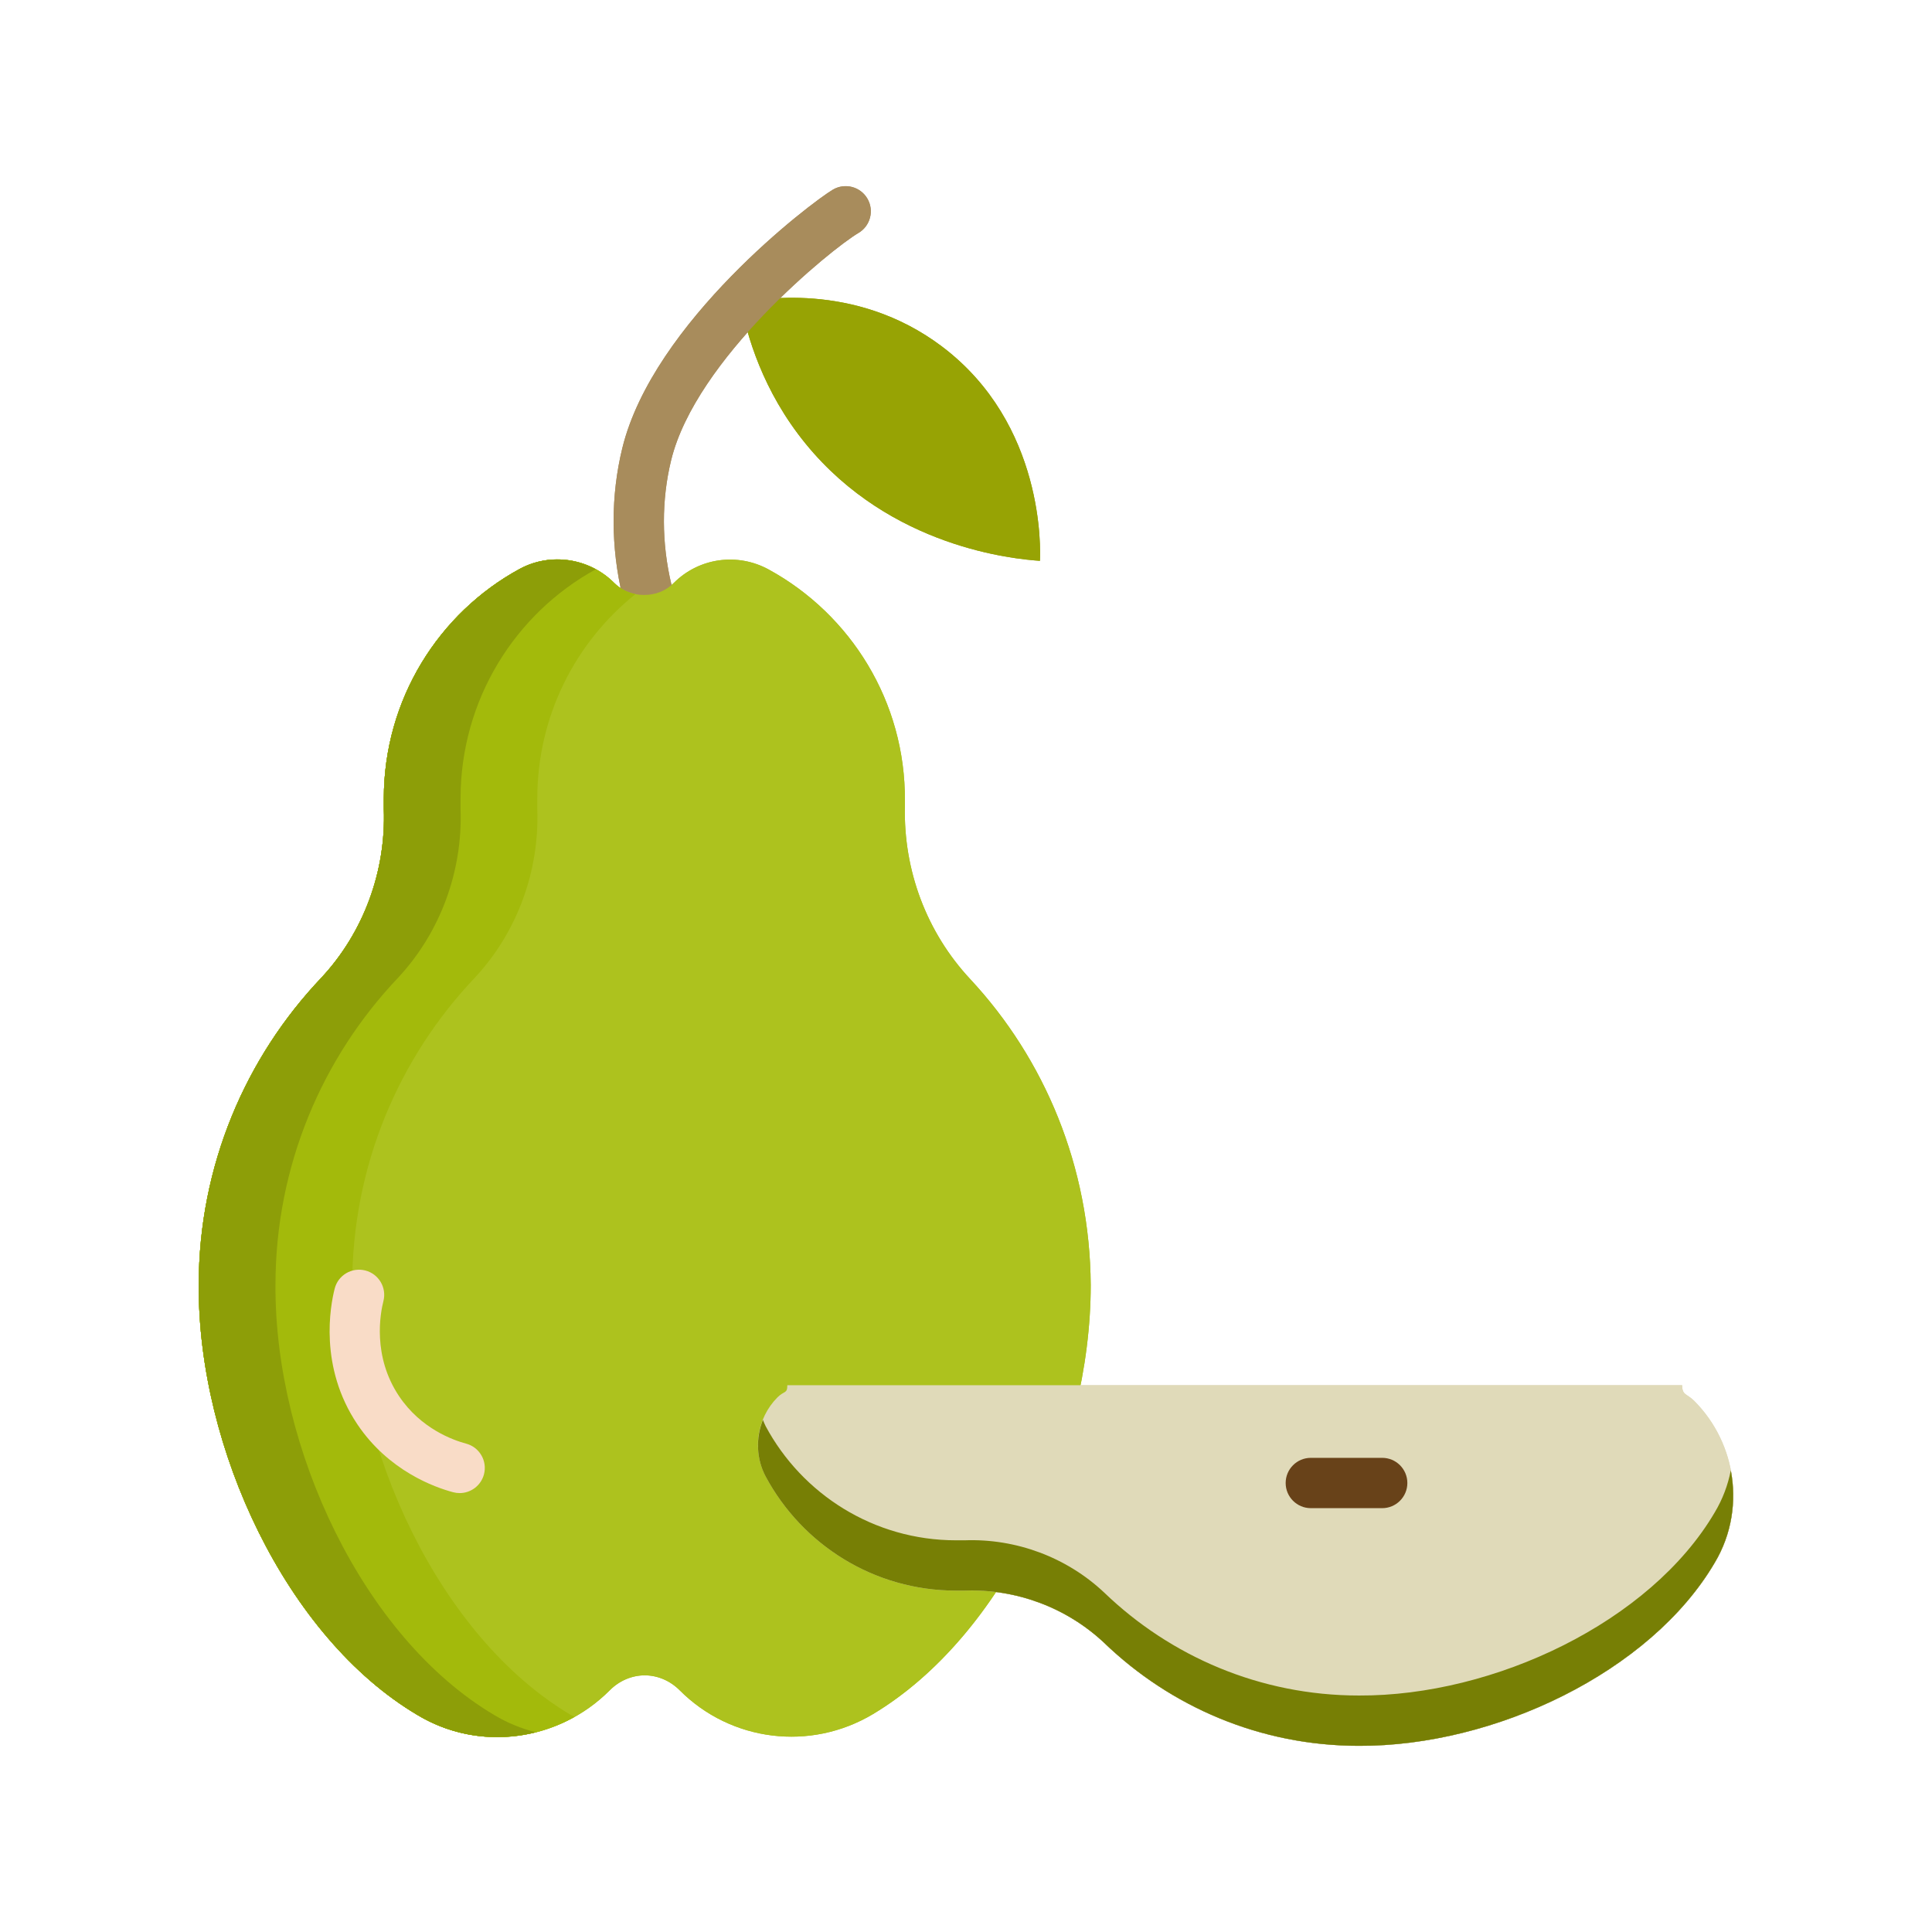 <!DOCTYPE svg PUBLIC "-//W3C//DTD SVG 1.1//EN" "http://www.w3.org/Graphics/SVG/1.1/DTD/svg11.dtd">
<!-- Uploaded to: SVG Repo, www.svgrepo.com, Transformed by: SVG Repo Mixer Tools -->
<svg width="800px" height="800px" viewBox="-12.8 -12.8 153.60 153.60" version="1.1" xml:space="preserve" xmlns="http://www.w3.org/2000/svg" xmlns:xlink="http://www.w3.org/1999/xlink" fill="#000000">

<g id="SVGRepo_bgCarrier" stroke-width="0"/>

<g id="SVGRepo_tracerCarrier"> <style type="text/css"> .st0{fill:#69A401;} .st1{fill:#EFE691;} .st2{fill:#B20000;} .st3{fill:#DF1801;} .st4{fill:#F40603;} .st5{fill:#FFEEEE;} .st6{fill:#847B3C;} .st7{fill:#CEB600;} .st8{fill:#F8CD02;} .st9{fill:#F7C800;} .st10{fill:#F6E8B9;} .st11{fill:#F6E9CA;} .st12{fill:#CF8A11;} .st13{fill:#286F0D;} .st14{fill:#63271D;} .st15{fill:#EB8102;} .st16{fill:#E37303;} .st17{fill:#D97102;} .st18{fill:#BF6302;} .st19{fill:#EA9735;} .st20{fill:#3E1A01;} .st21{fill:#C96A0A;} .st22{fill:#CE2335;} .st23{fill:#C0242D;} .st24{fill:#BA1A23;} .st25{fill:#F9DCC7;} .st26{fill:#DBE2CE;} .st27{fill:#7D4B12;} .st28{fill:#75480C;} .st29{fill:#66410C;} .st30{fill:#88550D;} .st31{fill:#FFFEE9;} .st32{fill:#9B9F1A;} .st33{fill:#F6E177;} .st34{fill:#443A00;} .st35{fill:#305209;} .st36{fill:#7F7C04;} .st37{fill:#BAB424;} .st38{fill:#F7CF43;} .st39{fill:#DE940E;} .st40{fill:#5F570A;} .st41{fill:#175424;} .st42{fill:#215B25;} .st43{fill:#1B5020;} .st44{fill:#C0F9C0;} .st45{fill:#F3DA78;} .st46{fill:#BC441C;} .st47{fill:#148E2E;} .st48{fill:#283767;} .st49{fill:#425285;} .st50{fill:#CFDFFF;} .st51{fill:#1F2C55;} .st52{fill:#776220;} .st53{fill:#90236B;} .st54{fill:#5D1A47;} .st55{fill:#99499A;} .st56{fill:#FCCAFA;} .st57{fill:#917C31;} .st58{fill:#F4C435;} .st59{fill:#F1BC02;} .st60{fill:#F0B102;} .st61{fill:#F1F7BA;} .st62{fill:#E3DCB9;} .st63{fill:#BD6800;} .st64{fill:#E19704;} .st65{fill:#B2CA2B;} .st66{fill:#AFC20F;} .st67{fill:#B9CB00;} .st68{fill:#E5F392;} .st69{fill:#F78202;} .st70{fill:#F79613;} .st71{fill:#331F07;} .st72{fill:#402B16;} .st73{fill:#669404;} .st74{fill:#F58E13;} .st75{fill:#D87117;} .st76{fill:#216604;} .st77{fill:#286D08;} .st78{fill:#C8C625;} .st79{fill:#2C441F;} .st80{fill:#F1E6BF;} .st81{fill:#F2BE2E;} .st82{fill:#BF8F33;} .st83{fill:#568804;} .st84{fill:#669614;} .st85{fill:#688E0C;} .st86{fill:#4C7005;} .st87{fill:#A0CA49;} .st88{fill:#99BD70;} .st89{fill:#78AA25;} .st90{fill:#4B7C23;} .st91{fill:#EADBC8;} .st92{fill:#F0D5B0;} .st93{fill:#DF2B2B;} .st94{fill:#D1262C;} .st95{fill:#B7252C;} .st96{fill:#46670C;} .st97{fill:#F49D5B;} .st98{fill:#F57A55;} .st99{fill:#F1C3A7;} .st100{fill:#CC0917;} .st101{fill:#DC1035;} .st102{fill:#9BAC0F;} .st103{fill:#667A1D;} .st104{fill:#7A9D18;} .st105{fill:#F6F7E6;} .st106{fill:#F0194D;} .st107{fill:#362420;} .st108{fill:#530618;} .st109{fill:#44041A;} .st110{fill:#490419;} .st111{fill:#F8A459;} .st112{fill:#871B22;} .st113{fill:#600613;} .st114{fill:#F8C790;} .st115{fill:#447832;} .st116{fill:#7C473D;} .st117{fill:#441432;} .st118{fill:#51163F;} .st119{fill:#5B1A41;} .st120{fill:#FCEBF9;} .st121{fill:#ECE5CE;} .st122{fill:#BC3E2C;} .st123{fill:#A60F26;} .st124{fill:#C61632;} .st125{fill:#BD1331;} .st126{fill:#F8B772;} .st127{fill:#F7DDAC;} .st128{fill:#850E11;} .st129{fill:#191200;} .st130{fill:#553D2D;} .st131{fill:#F9E2D2;} .st132{fill:#CA8937;} .st133{fill:#462D16;} .st134{fill:#6D8916;} .st135{fill:#96B54E;} .st136{fill:#E3E2DE;} .st137{fill:#261811;} .st138{fill:#525C11;} .st139{fill:#14581E;} .st140{fill:#3D7712;} .st141{fill:#9BC148;} .st142{fill:#E22434;} .st143{fill:#C6DD9E;} .st144{fill:#F89A07;} .st145{fill:#F7A410;} .st146{fill:#F8AB19;} .st147{fill:#F7B81C;} .st148{fill:#E5870A;} .st149{fill:#97A304;} .st150{fill:#A88C5C;} .st151{fill:#ADC21E;} .st152{fill:#A3BA0B;} .st153{fill:#8D9E08;} .st154{fill:#E0DAB9;} .st155{fill:#684219;} .st156{fill:#777F05;} .st157{fill:#F2E9C4;} .st158{fill:#CBB465;} .st159{fill:#FFF5CA;} .st160{fill:#E52828;} .st161{fill:#F87302;} .st162{fill:#FF7B22;} .st163{fill:#FC7F10;} .st164{fill:#F8A200;} .st165{fill:#F8DC91;} .st166{fill:#FFFFFF;} .st167{fill:#F5D7D5;} .st168{fill:#EDA07A;} .st169{fill:#FCBEBE;} .st170{fill:#EAD991;} .st171{fill:#582612;} </style> <g id="_x33_0_Mulberry"/> <g id="_x32_9_Star_Fruit"/> <g id="_x32_8_Apricot"/> <g id="_x32_7_Litchi"/> <g id="_x32_6_Kiwi"/> <g id="_x32_5_Jackfruit"/> <g id="_x32_4_Avacado"/> <g id="_x32_3_Blueberry"/> <g id="_x32_2_Purple_Grapes"/> <g id="_x32_1_Melon"/> <g id="_x32_0_Green_Grapes"/> <g id="_x31_9_Papaya"/> <g id="_x31_8_Pineapple"/> <g id="_x31_7_Banana"/> <g id="_x31_6_Tender_Coconut"/> <g id="_x31_5_Strawberry"/> <g id="_x31_4_Dragon_Fruit"/> <g id="_x31_3_Plum"/> <g id="_x31_2_Fig"/> <g id="_x31_1_Peach"/> <g id="_x31_0_Cherry"/> <g id="_x30_9_Sapota"/> <g id="_x30_8_Custard_Apple"/> <g id="_x30_7_Watermelon"/> <g id="_x30_6_Mango"/> <g id="_x30_5_Pear"> <g id="XMLID_341_"> <g id="XMLID_1424_"> <path class="st149" d="M46.086,11.277c1.197-0.255,9.036-1.785,15.999,3.467 c8.19,6.178,7.837,16.211,7.793,17.043c-2.015-0.139-11.861-1.031-18.609-9.288C47.812,18.269,46.576,13.83,46.086,11.277z" id="XMLID_4082_"/> <path class="st150" d="M38.634,36.145c-0.904,0-1.724-0.617-1.943-1.535c-0.938-3.92-0.942-7.994-0.016-11.781 c2.454-10.025,15.04-19.55,16.745-20.553c0.952-0.558,2.178-0.242,2.738,0.71c0.56,0.953,0.241,2.178-0.711,2.738 C53.289,6.993,42.527,15.742,40.56,23.78c-0.776,3.172-0.769,6.595,0.021,9.899c0.257,1.075-0.406,2.154-1.48,2.411 C38.944,36.127,38.788,36.145,38.634,36.145z"/> <path class="st151" d="M64.343,65.05c-3.487-3.737-5.319-8.661-5.201-13.762c0-0.119,0-0.297,0-0.415 c0.059-7.889-4.314-14.83-10.815-18.389c-2.482-1.364-5.555-0.949-7.564,1.068c-0.65,0.652-1.477,0.949-2.364,0.949 c-0.827,0-1.714-0.297-2.364-0.949l0,0c-2.009-2.017-5.082-2.432-7.505-1.127c-6.442,3.5-10.815,10.381-10.815,18.27 c0,0.297,0,0.534,0,0.83c0.177,4.923-1.596,9.788-4.964,13.406C6.723,71.278,3,79.879,3,89.371 c-0.059,12.991,6.973,27.999,17.374,34.168c4.905,2.966,11.228,2.135,15.306-1.958c0.768-0.771,1.773-1.186,2.778-1.186 c1.005,0,2.009,0.415,2.778,1.186l0,0c4.078,4.093,10.401,4.864,15.365,1.898c10.401-6.229,17.315-21.118,17.315-34.109 C73.857,79.939,70.252,71.397,64.343,65.05L64.343,65.05z" id="XMLID_1490_"/> <path class="st152" d="M32.575,123.539c-10.401-6.169-17.434-21.177-17.374-34.168 c0-9.491,3.723-18.092,9.751-24.44c3.369-3.618,5.141-8.483,4.964-13.406c0-0.297,0-0.534,0-0.831 c0-6.587,3.055-12.463,7.811-16.264c-0.613-0.12-1.215-0.402-1.691-0.88c-2.009-2.017-5.082-2.432-7.505-1.127 c-6.442,3.5-10.815,10.381-10.815,18.27c0,0.297,0,0.534,0,0.831c0.177,4.923-1.596,9.788-4.964,13.406 C6.723,71.278,3,79.879,3,89.371c-0.059,12.991,6.973,27.999,17.374,34.168c3.883,2.348,8.652,2.308,12.495,0.162 C32.772,123.644,32.672,123.597,32.575,123.539z" id="XMLID_1451_"/> <path class="st153" d="M26.475,123.539C16.074,117.369,9.041,102.362,9.1,89.371 c0-9.491,3.723-18.092,9.751-24.44c3.369-3.618,5.141-8.483,4.964-13.406c0-0.297,0-0.534,0-0.831 c0-7.861,4.343-14.718,10.746-18.23c-1.867-1.016-4.143-1.057-6.031-0.04c-6.442,3.5-10.815,10.381-10.815,18.27 c0,0.297,0,0.534,0,0.831c0.177,4.923-1.596,9.788-4.964,13.406C6.723,71.278,3,79.879,3,89.371 c-0.059,12.991,6.973,27.999,17.374,34.168c2.899,1.753,6.291,2.17,9.424,1.381C28.65,124.627,27.529,124.176,26.475,123.539z" id="XMLID_1420_"/> <path class="st25" d="M23.744,105.905c-0.17,0-0.342-0.022-0.514-0.067c-1.462-0.388-5.131-1.69-7.622-5.406 c-3.061-4.563-2.151-9.406-1.8-10.782c0.272-1.069,1.357-1.713,2.433-1.443c1.07,0.273,1.716,1.363,1.442,2.433 c-0.247,0.969-0.89,4.379,1.247,7.564c1.733,2.585,4.302,3.496,5.325,3.768c1.067,0.283,1.704,1.378,1.421,2.446 C25.438,105.313,24.63,105.905,23.744,105.905z"/> </g> <g id="XMLID_342_"> <path class="st154" d="M120.935,97.33h-71.14c0,0.694-0.246,0.421-0.786,0.966 c-1.67,1.685-2.014,4.262-0.933,6.294c2.898,5.402,8.597,9.069,15.131,9.069c0.246,0,0.442,0,0.688,0 c4.077-0.149,8.106,1.338,11.103,4.163c5.256,5.055,12.38,8.177,20.24,8.177c10.759,0.05,23.188-5.848,28.297-14.57 c2.456-4.113,1.769-9.416-1.621-12.836C121.286,97.962,120.948,98.156,120.935,97.33z" id="XMLID_344_"/> <path class="st155" d="M97.089,107.103h-5.675c-1.104,0-2-0.896-2-2s0.896-2,2-2h5.675c1.104,0,2,0.896,2,2 S98.193,107.103,97.089,107.103z"/> <path class="st156" d="M123.533,107.429c-5.109,8.722-17.538,14.62-28.297,14.57 c-7.86,0-14.984-3.122-20.24-8.177c-2.997-2.825-7.025-4.312-11.103-4.163c-0.246,0-0.442,0-0.688,0 c-6.534,0-12.232-3.667-15.131-9.069c-0.087-0.164-0.15-0.337-0.219-0.507c-0.578,1.449-0.527,3.105,0.219,4.507 c2.898,5.402,8.597,9.069,15.131,9.069c0.246,0,0.442,0,0.688,0c4.077-0.149,8.106,1.338,11.103,4.163 c5.256,5.055,12.38,8.177,20.24,8.177c10.759,0.049,23.188-5.848,28.297-14.57c1.347-2.256,1.743-4.869,1.271-7.333 C124.58,105.25,124.161,106.379,123.533,107.429z" id="XMLID_334_"/> </g> </g> </g> <g id="_x30_4_Guava"/> <g id="_x30_3_Pomegranate"/> <g id="_x30_2_Orange"/> <g id="_x30_1_Apple"/> </g>

<g id="SVGRepo_iconCarrier"> <style type="text/css"> .st0{fill:#69A401;} .st1{fill:#EFE691;} .st2{fill:#B20000;} .st3{fill:#DF1801;} .st4{fill:#F40603;} .st5{fill:#FFEEEE;} .st6{fill:#847B3C;} .st7{fill:#CEB600;} .st8{fill:#F8CD02;} .st9{fill:#F7C800;} .st10{fill:#F6E8B9;} .st11{fill:#F6E9CA;} .st12{fill:#CF8A11;} .st13{fill:#286F0D;} .st14{fill:#63271D;} .st15{fill:#EB8102;} .st16{fill:#E37303;} .st17{fill:#D97102;} .st18{fill:#BF6302;} .st19{fill:#EA9735;} .st20{fill:#3E1A01;} .st21{fill:#C96A0A;} .st22{fill:#CE2335;} .st23{fill:#C0242D;} .st24{fill:#BA1A23;} .st25{fill:#F9DCC7;} .st26{fill:#DBE2CE;} .st27{fill:#7D4B12;} .st28{fill:#75480C;} .st29{fill:#66410C;} .st30{fill:#88550D;} .st31{fill:#FFFEE9;} .st32{fill:#9B9F1A;} .st33{fill:#F6E177;} .st34{fill:#443A00;} .st35{fill:#305209;} .st36{fill:#7F7C04;} .st37{fill:#BAB424;} .st38{fill:#F7CF43;} .st39{fill:#DE940E;} .st40{fill:#5F570A;} .st41{fill:#175424;} .st42{fill:#215B25;} .st43{fill:#1B5020;} .st44{fill:#C0F9C0;} .st45{fill:#F3DA78;} .st46{fill:#BC441C;} .st47{fill:#148E2E;} .st48{fill:#283767;} .st49{fill:#425285;} .st50{fill:#CFDFFF;} .st51{fill:#1F2C55;} .st52{fill:#776220;} .st53{fill:#90236B;} .st54{fill:#5D1A47;} .st55{fill:#99499A;} .st56{fill:#FCCAFA;} .st57{fill:#917C31;} .st58{fill:#F4C435;} .st59{fill:#F1BC02;} .st60{fill:#F0B102;} .st61{fill:#F1F7BA;} .st62{fill:#E3DCB9;} .st63{fill:#BD6800;} .st64{fill:#E19704;} .st65{fill:#B2CA2B;} .st66{fill:#AFC20F;} .st67{fill:#B9CB00;} .st68{fill:#E5F392;} .st69{fill:#F78202;} .st70{fill:#F79613;} .st71{fill:#331F07;} .st72{fill:#402B16;} .st73{fill:#669404;} .st74{fill:#F58E13;} .st75{fill:#D87117;} .st76{fill:#216604;} .st77{fill:#286D08;} .st78{fill:#C8C625;} .st79{fill:#2C441F;} .st80{fill:#F1E6BF;} .st81{fill:#F2BE2E;} .st82{fill:#BF8F33;} .st83{fill:#568804;} .st84{fill:#669614;} .st85{fill:#688E0C;} .st86{fill:#4C7005;} .st87{fill:#A0CA49;} .st88{fill:#99BD70;} .st89{fill:#78AA25;} .st90{fill:#4B7C23;} .st91{fill:#EADBC8;} .st92{fill:#F0D5B0;} .st93{fill:#DF2B2B;} .st94{fill:#D1262C;} .st95{fill:#B7252C;} .st96{fill:#46670C;} .st97{fill:#F49D5B;} .st98{fill:#F57A55;} .st99{fill:#F1C3A7;} .st100{fill:#CC0917;} .st101{fill:#DC1035;} .st102{fill:#9BAC0F;} .st103{fill:#667A1D;} .st104{fill:#7A9D18;} .st105{fill:#F6F7E6;} .st106{fill:#F0194D;} .st107{fill:#362420;} .st108{fill:#530618;} .st109{fill:#44041A;} .st110{fill:#490419;} .st111{fill:#F8A459;} .st112{fill:#871B22;} .st113{fill:#600613;} .st114{fill:#F8C790;} .st115{fill:#447832;} .st116{fill:#7C473D;} .st117{fill:#441432;} .st118{fill:#51163F;} .st119{fill:#5B1A41;} .st120{fill:#FCEBF9;} .st121{fill:#ECE5CE;} .st122{fill:#BC3E2C;} .st123{fill:#A60F26;} .st124{fill:#C61632;} .st125{fill:#BD1331;} .st126{fill:#F8B772;} .st127{fill:#F7DDAC;} .st128{fill:#850E11;} .st129{fill:#191200;} .st130{fill:#553D2D;} .st131{fill:#F9E2D2;} .st132{fill:#CA8937;} .st133{fill:#462D16;} .st134{fill:#6D8916;} .st135{fill:#96B54E;} .st136{fill:#E3E2DE;} .st137{fill:#261811;} .st138{fill:#525C11;} .st139{fill:#14581E;} .st140{fill:#3D7712;} .st141{fill:#9BC148;} .st142{fill:#E22434;} .st143{fill:#C6DD9E;} .st144{fill:#F89A07;} .st145{fill:#F7A410;} .st146{fill:#F8AB19;} .st147{fill:#F7B81C;} .st148{fill:#E5870A;} .st149{fill:#97A304;} .st150{fill:#A88C5C;} .st151{fill:#ADC21E;} .st152{fill:#A3BA0B;} .st153{fill:#8D9E08;} .st154{fill:#E0DAB9;} .st155{fill:#684219;} .st156{fill:#777F05;} .st157{fill:#F2E9C4;} .st158{fill:#CBB465;} .st159{fill:#FFF5CA;} .st160{fill:#E52828;} .st161{fill:#F87302;} .st162{fill:#FF7B22;} .st163{fill:#FC7F10;} .st164{fill:#F8A200;} .st165{fill:#F8DC91;} .st166{fill:#FFFFFF;} .st167{fill:#F5D7D5;} .st168{fill:#EDA07A;} .st169{fill:#FCBEBE;} .st170{fill:#EAD991;} .st171{fill:#582612;} </style> <g id="_x33_0_Mulberry"/> <g id="_x32_9_Star_Fruit"/> <g id="_x32_8_Apricot"/> <g id="_x32_7_Litchi"/> <g id="_x32_6_Kiwi"/> <g id="_x32_5_Jackfruit"/> <g id="_x32_4_Avacado"/> <g id="_x32_3_Blueberry"/> <g id="_x32_2_Purple_Grapes"/> <g id="_x32_1_Melon"/> <g id="_x32_0_Green_Grapes"/> <g id="_x31_9_Papaya"/> <g id="_x31_8_Pineapple"/> <g id="_x31_7_Banana"/> <g id="_x31_6_Tender_Coconut"/> <g id="_x31_5_Strawberry"/> <g id="_x31_4_Dragon_Fruit"/> <g id="_x31_3_Plum"/> <g id="_x31_2_Fig"/> <g id="_x31_1_Peach"/> <g id="_x31_0_Cherry"/> <g id="_x30_9_Sapota"/> <g id="_x30_8_Custard_Apple"/> <g id="_x30_7_Watermelon"/> <g id="_x30_6_Mango"/> <g id="_x30_5_Pear"> <g id="XMLID_341_"> <g id="XMLID_1424_"> <path class="st149" d="M46.086,11.277c1.197-0.255,9.036-1.785,15.999,3.467 c8.19,6.178,7.837,16.211,7.793,17.043c-2.015-0.139-11.861-1.031-18.609-9.288C47.812,18.269,46.576,13.83,46.086,11.277z" id="XMLID_4082_"/> <path class="st150" d="M38.634,36.145c-0.904,0-1.724-0.617-1.943-1.535c-0.938-3.92-0.942-7.994-0.016-11.781 c2.454-10.025,15.04-19.55,16.745-20.553c0.952-0.558,2.178-0.242,2.738,0.71c0.56,0.953,0.241,2.178-0.711,2.738 C53.289,6.993,42.527,15.742,40.56,23.78c-0.776,3.172-0.769,6.595,0.021,9.899c0.257,1.075-0.406,2.154-1.48,2.411 C38.944,36.127,38.788,36.145,38.634,36.145z"/> <path class="st151" d="M64.343,65.05c-3.487-3.737-5.319-8.661-5.201-13.762c0-0.119,0-0.297,0-0.415 c0.059-7.889-4.314-14.83-10.815-18.389c-2.482-1.364-5.555-0.949-7.564,1.068c-0.65,0.652-1.477,0.949-2.364,0.949 c-0.827,0-1.714-0.297-2.364-0.949l0,0c-2.009-2.017-5.082-2.432-7.505-1.127c-6.442,3.5-10.815,10.381-10.815,18.27 c0,0.297,0,0.534,0,0.83c0.177,4.923-1.596,9.788-4.964,13.406C6.723,71.278,3,79.879,3,89.371 c-0.059,12.991,6.973,27.999,17.374,34.168c4.905,2.966,11.228,2.135,15.306-1.958c0.768-0.771,1.773-1.186,2.778-1.186 c1.005,0,2.009,0.415,2.778,1.186l0,0c4.078,4.093,10.401,4.864,15.365,1.898c10.401-6.229,17.315-21.118,17.315-34.109 C73.857,79.939,70.252,71.397,64.343,65.05L64.343,65.05z" id="XMLID_1490_"/> <path class="st152" d="M32.575,123.539c-10.401-6.169-17.434-21.177-17.374-34.168 c0-9.491,3.723-18.092,9.751-24.44c3.369-3.618,5.141-8.483,4.964-13.406c0-0.297,0-0.534,0-0.831 c0-6.587,3.055-12.463,7.811-16.264c-0.613-0.12-1.215-0.402-1.691-0.88c-2.009-2.017-5.082-2.432-7.505-1.127 c-6.442,3.5-10.815,10.381-10.815,18.27c0,0.297,0,0.534,0,0.831c0.177,4.923-1.596,9.788-4.964,13.406 C6.723,71.278,3,79.879,3,89.371c-0.059,12.991,6.973,27.999,17.374,34.168c3.883,2.348,8.652,2.308,12.495,0.162 C32.772,123.644,32.672,123.597,32.575,123.539z" id="XMLID_1451_"/> <path class="st153" d="M26.475,123.539C16.074,117.369,9.041,102.362,9.1,89.371 c0-9.491,3.723-18.092,9.751-24.44c3.369-3.618,5.141-8.483,4.964-13.406c0-0.297,0-0.534,0-0.831 c0-7.861,4.343-14.718,10.746-18.23c-1.867-1.016-4.143-1.057-6.031-0.04c-6.442,3.5-10.815,10.381-10.815,18.27 c0,0.297,0,0.534,0,0.831c0.177,4.923-1.596,9.788-4.964,13.406C6.723,71.278,3,79.879,3,89.371 c-0.059,12.991,6.973,27.999,17.374,34.168c2.899,1.753,6.291,2.17,9.424,1.381C28.65,124.627,27.529,124.176,26.475,123.539z" id="XMLID_1420_"/> <path class="st25" d="M23.744,105.905c-0.17,0-0.342-0.022-0.514-0.067c-1.462-0.388-5.131-1.69-7.622-5.406 c-3.061-4.563-2.151-9.406-1.8-10.782c0.272-1.069,1.357-1.713,2.433-1.443c1.07,0.273,1.716,1.363,1.442,2.433 c-0.247,0.969-0.89,4.379,1.247,7.564c1.733,2.585,4.302,3.496,5.325,3.768c1.067,0.283,1.704,1.378,1.421,2.446 C25.438,105.313,24.63,105.905,23.744,105.905z"/> </g> <g id="XMLID_342_"> <path class="st154" d="M120.935,97.33h-71.14c0,0.694-0.246,0.421-0.786,0.966 c-1.67,1.685-2.014,4.262-0.933,6.294c2.898,5.402,8.597,9.069,15.131,9.069c0.246,0,0.442,0,0.688,0 c4.077-0.149,8.106,1.338,11.103,4.163c5.256,5.055,12.38,8.177,20.24,8.177c10.759,0.05,23.188-5.848,28.297-14.57 c2.456-4.113,1.769-9.416-1.621-12.836C121.286,97.962,120.948,98.156,120.935,97.33z" id="XMLID_344_"/> <path class="st155" d="M97.089,107.103h-5.675c-1.104,0-2-0.896-2-2s0.896-2,2-2h5.675c1.104,0,2,0.896,2,2 S98.193,107.103,97.089,107.103z"/> <path class="st156" d="M123.533,107.429c-5.109,8.722-17.538,14.62-28.297,14.57 c-7.86,0-14.984-3.122-20.24-8.177c-2.997-2.825-7.025-4.312-11.103-4.163c-0.246,0-0.442,0-0.688,0 c-6.534,0-12.232-3.667-15.131-9.069c-0.087-0.164-0.15-0.337-0.219-0.507c-0.578,1.449-0.527,3.105,0.219,4.507 c2.898,5.402,8.597,9.069,15.131,9.069c0.246,0,0.442,0,0.688,0c4.077-0.149,8.106,1.338,11.103,4.163 c5.256,5.055,12.38,8.177,20.24,8.177c10.759,0.049,23.188-5.848,28.297-14.57c1.347-2.256,1.743-4.869,1.271-7.333 C124.58,105.25,124.161,106.379,123.533,107.429z" id="XMLID_334_"/> </g> </g> </g> <g id="_x30_4_Guava"/> <g id="_x30_3_Pomegranate"/> <g id="_x30_2_Orange"/> <g id="_x30_1_Apple"/> </g>

</svg>